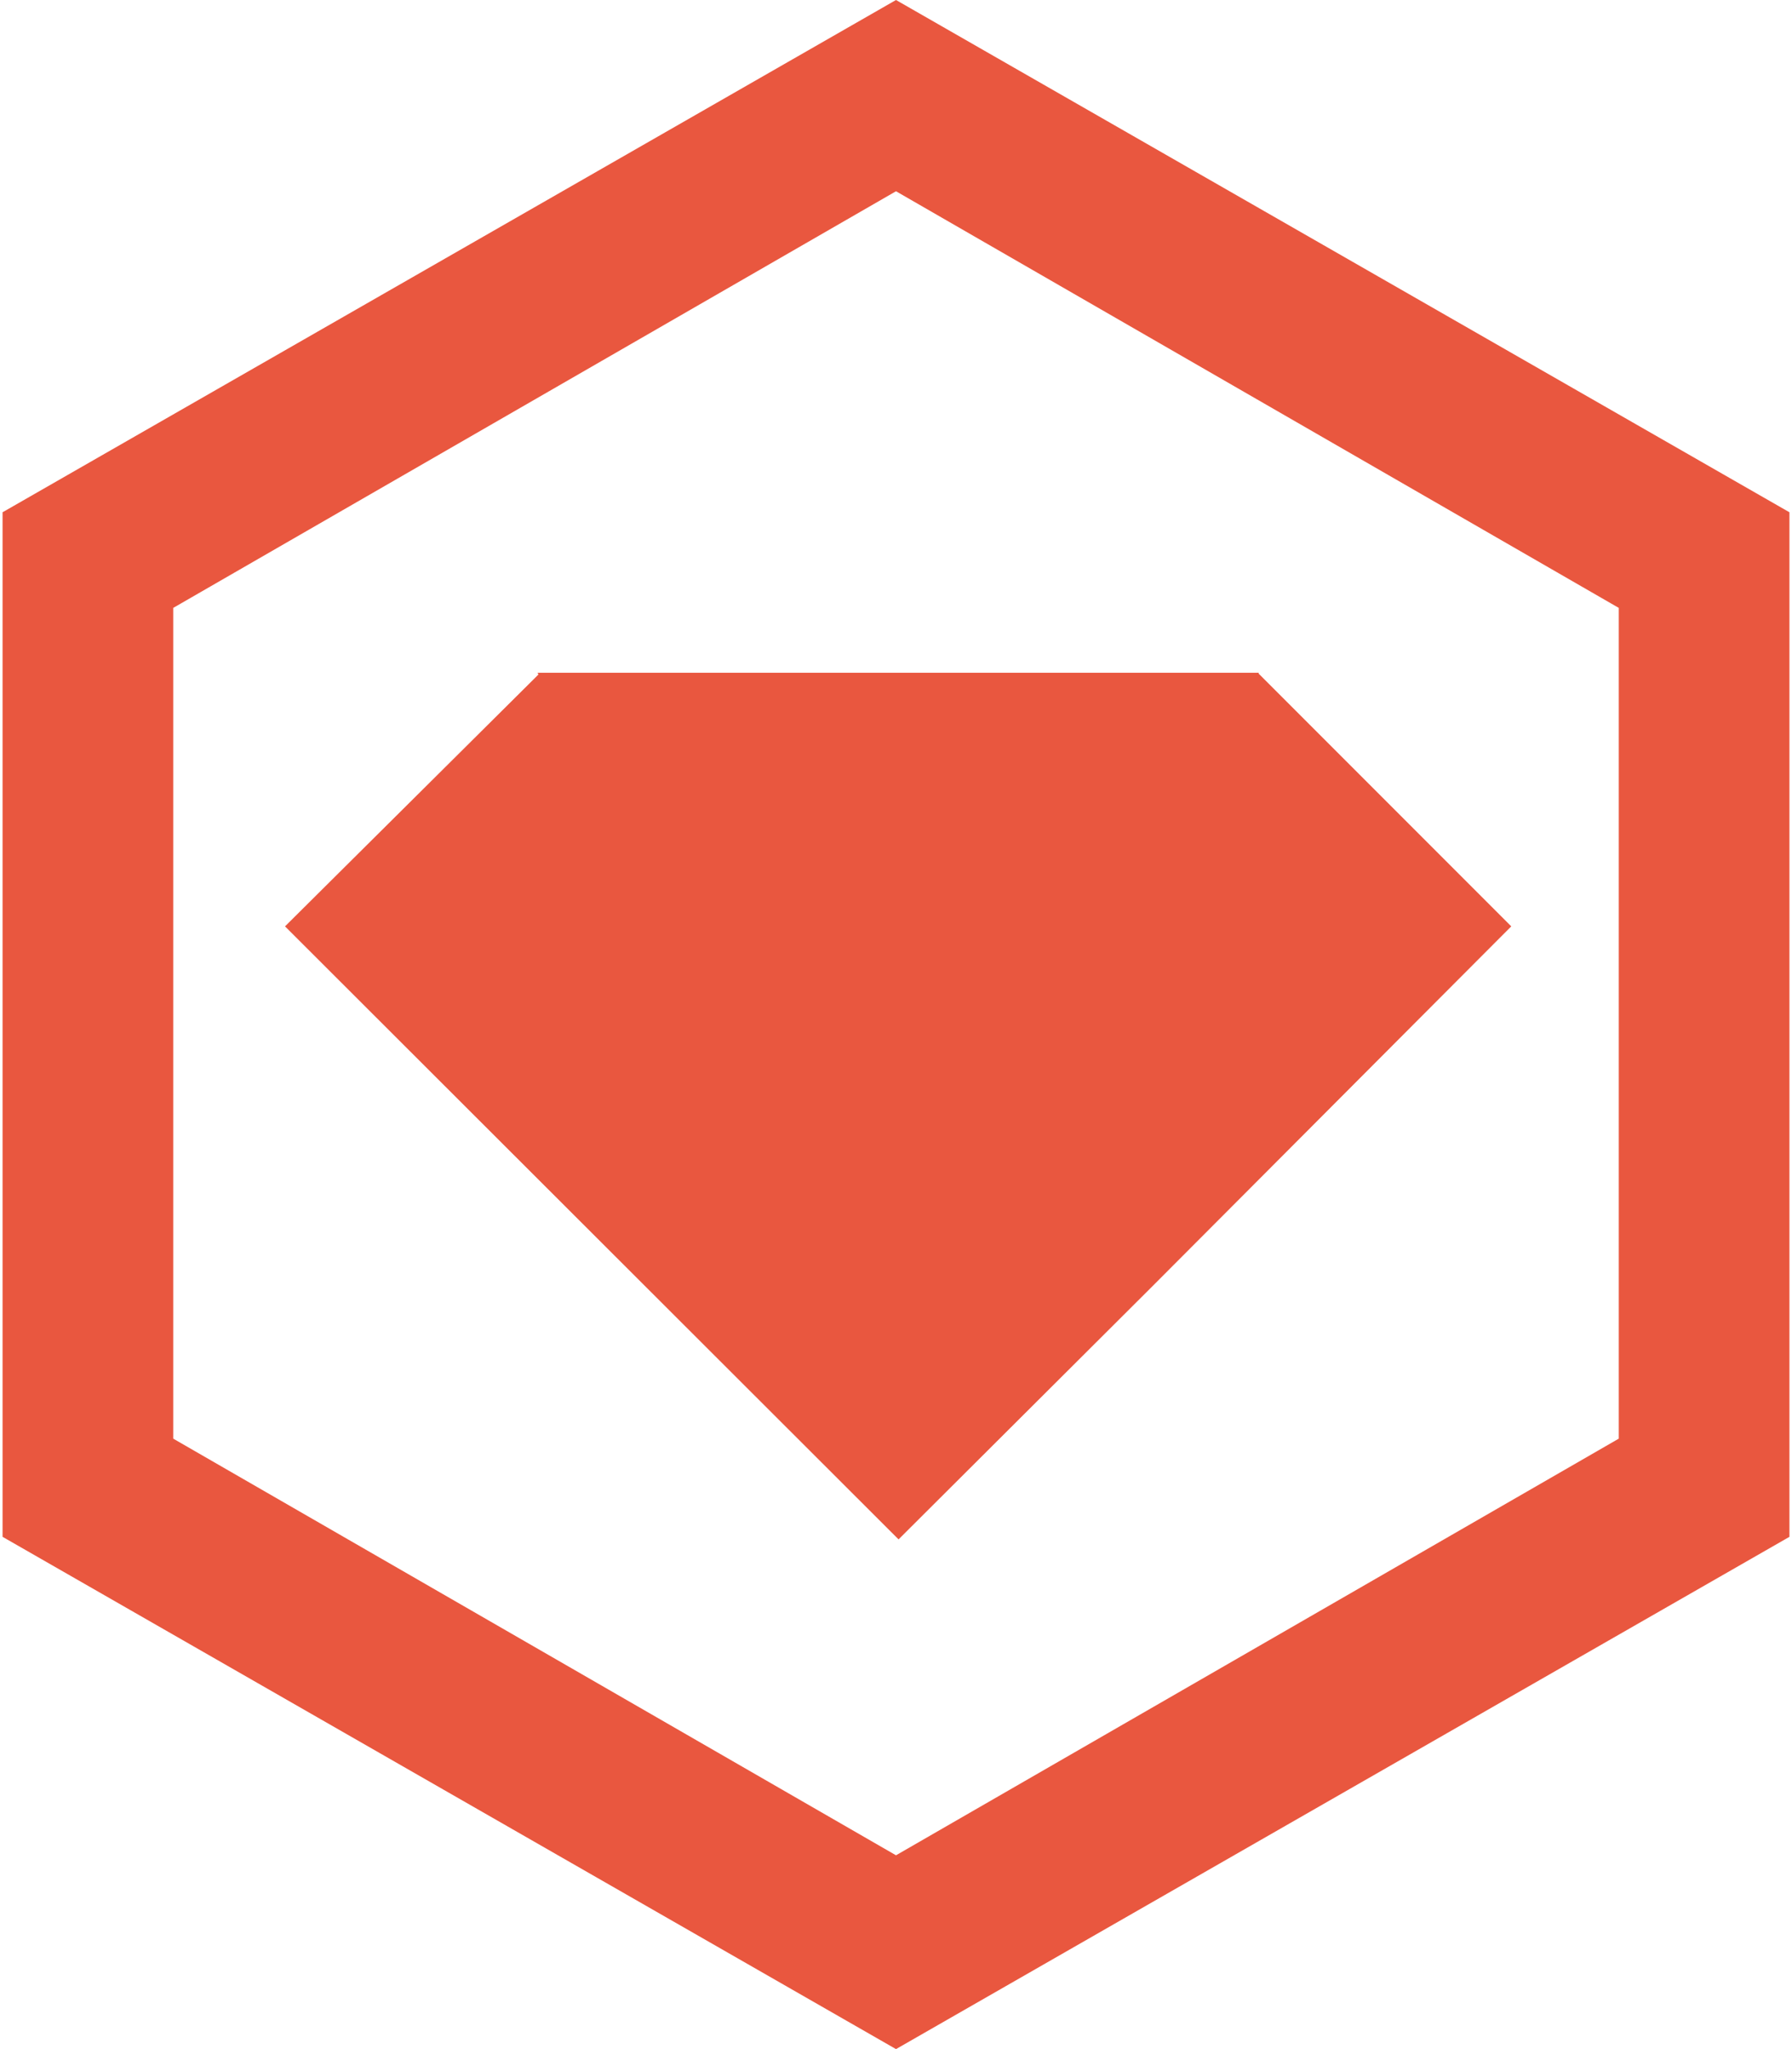 <svg fill="#E9573F" role="img" viewBox="0 0 21 24" xmlns="http://www.w3.org/2000/svg"><title>RubyGems</title><path d="M6.31 7.9l-2.97 2.95 7.19 7.18 2.96-2.95 4.22-4.23-2.96-2.96v-0.01H6.3zM10.5 0L0.03 6v12L10.5 24l10.47-6V6L10.5 0z m8.47 16.85L10.5 21.73l-8.47-4.88V7.12L10.5 2.24l8.47 4.88v9.73z"/></svg>